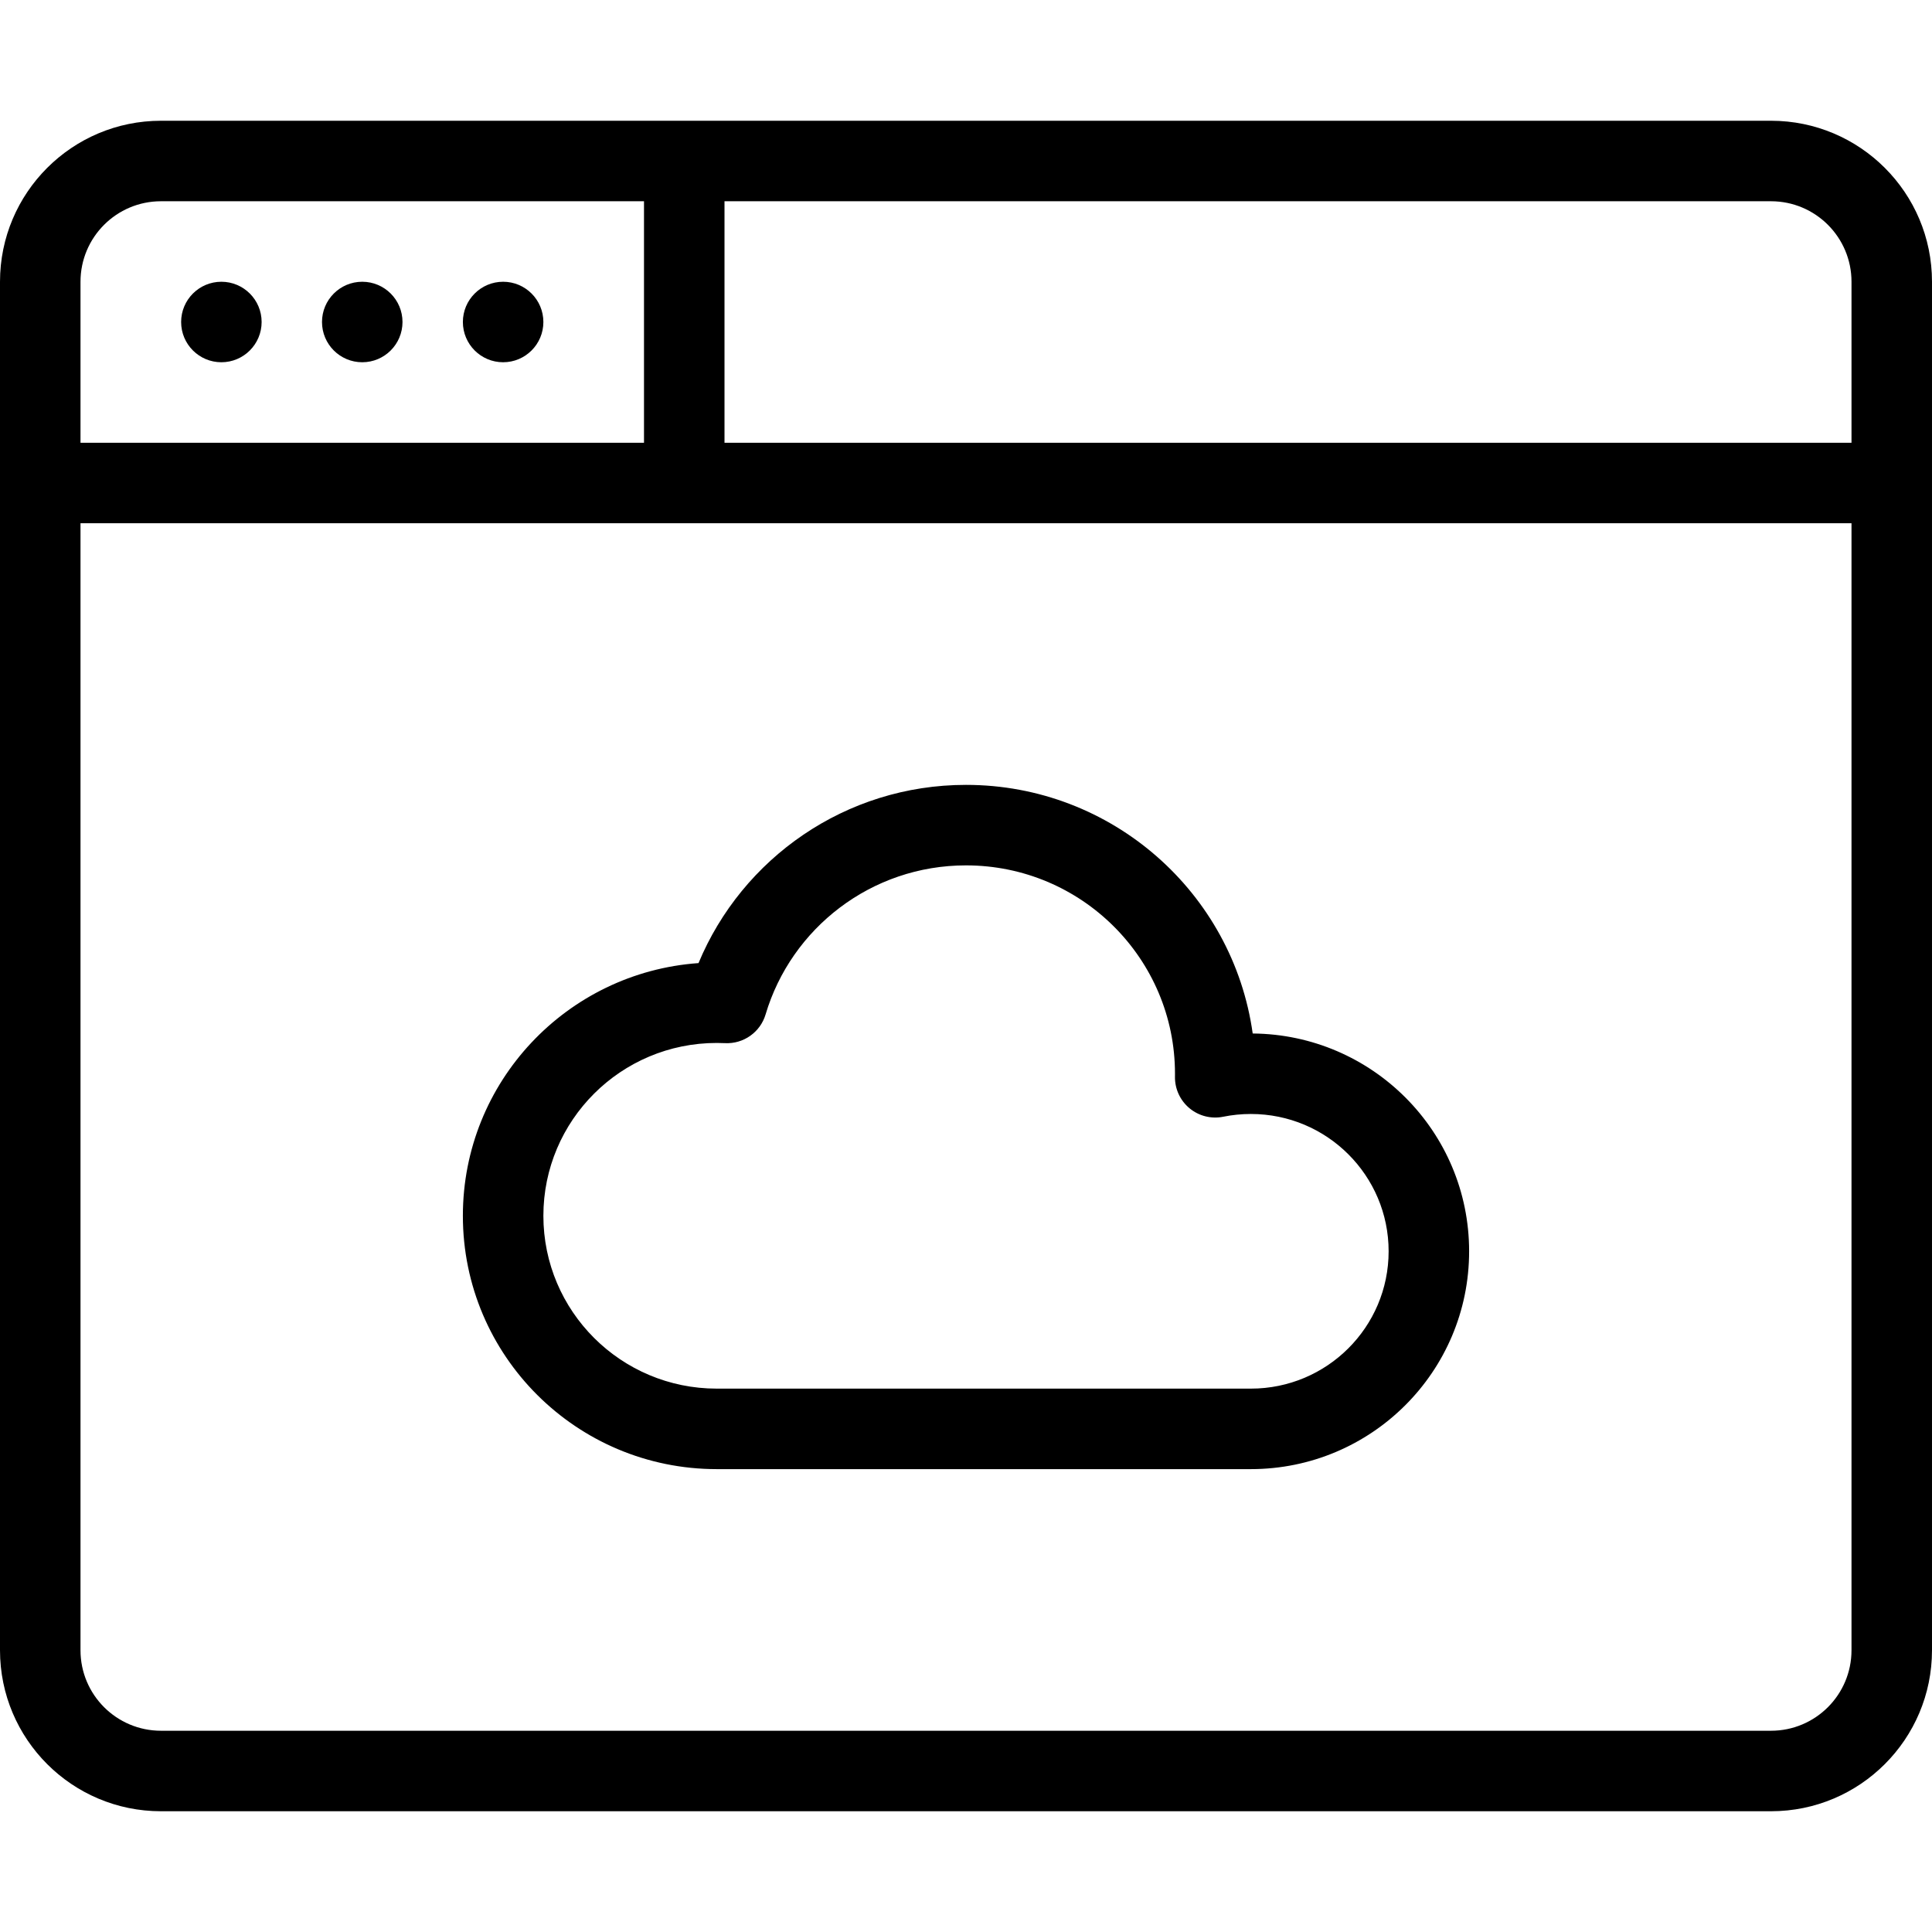 <svg xmlns="http://www.w3.org/2000/svg" width="192" height="192" fill="#000" viewBox="0 0 192 192">
  <path fill-rule="evenodd" d="M16 180c-8.837 0-16-7.163-16-16L0 28C0 19.163 7.163 12 16 12h160c8.837 0 16 7.163 16 16v136c0 8.837-7.163 16-16 16H16zm-8-16l0-112L184 52v112c0 4.418-3.582 8-8 8H16c-4.418 0-8-3.582-8-8zM184 28v16H72V20h104c4.418 0 8 3.582 8 8zM64 20v24l-56.0 0V28c0-4.418 3.582-8 8-8h48z"/>
  <path d="M26 32c0 2.209-1.791 4-4 4-2.209 0-4-1.791-4-4 0-2.209 1.791-4 4-4 2.209 0 4 1.791 4 4zM40 32c0 2.209-1.791 4-4 4-2.209 0-4-1.791-4-4 0-2.209 1.791-4 4-4 2.209 0 4 1.791 4 4zM54 32c0 2.209-1.791 4-4 4-2.209 0-4-1.791-4-4 0-2.209 1.791-4 4-4 2.209 0 4 1.791 4 4z"/>
  <path fill="#000" fill-rule="evenodd" d="M96 86c-9.417 0-17.371 6.249-19.916 14.811-.524 1.764-2.184 2.942-4.022 2.856-.275-.013-.552-.02-.83-.02-9.526 0-17.231 7.7-17.231 17.177C54 130.3 61.705 138 71.231 138h53.077c7.571 0 13.692-6.12 13.692-13.647s-6.121-13.647-13.692-13.647c-.945 0-1.863.095-2.747.274-1.186.24-2.417-.069-3.348-.842-.931-.772-1.463-1.925-1.446-3.135.002-.099.002-.198.002-.297C116.769 95.28 107.48 86 96 86zm-26.582 9.711C73.743 85.311 84.015 78 96 78c14.521 0 26.542 10.739 28.492 24.707 11.886.099 21.508 9.743 21.508 21.646 0 11.965-9.722 21.647-21.692 21.647H71.231C57.306 146 46 134.738 46 120.824c0-13.306 10.338-24.186 23.418-25.113z"/>
</svg>